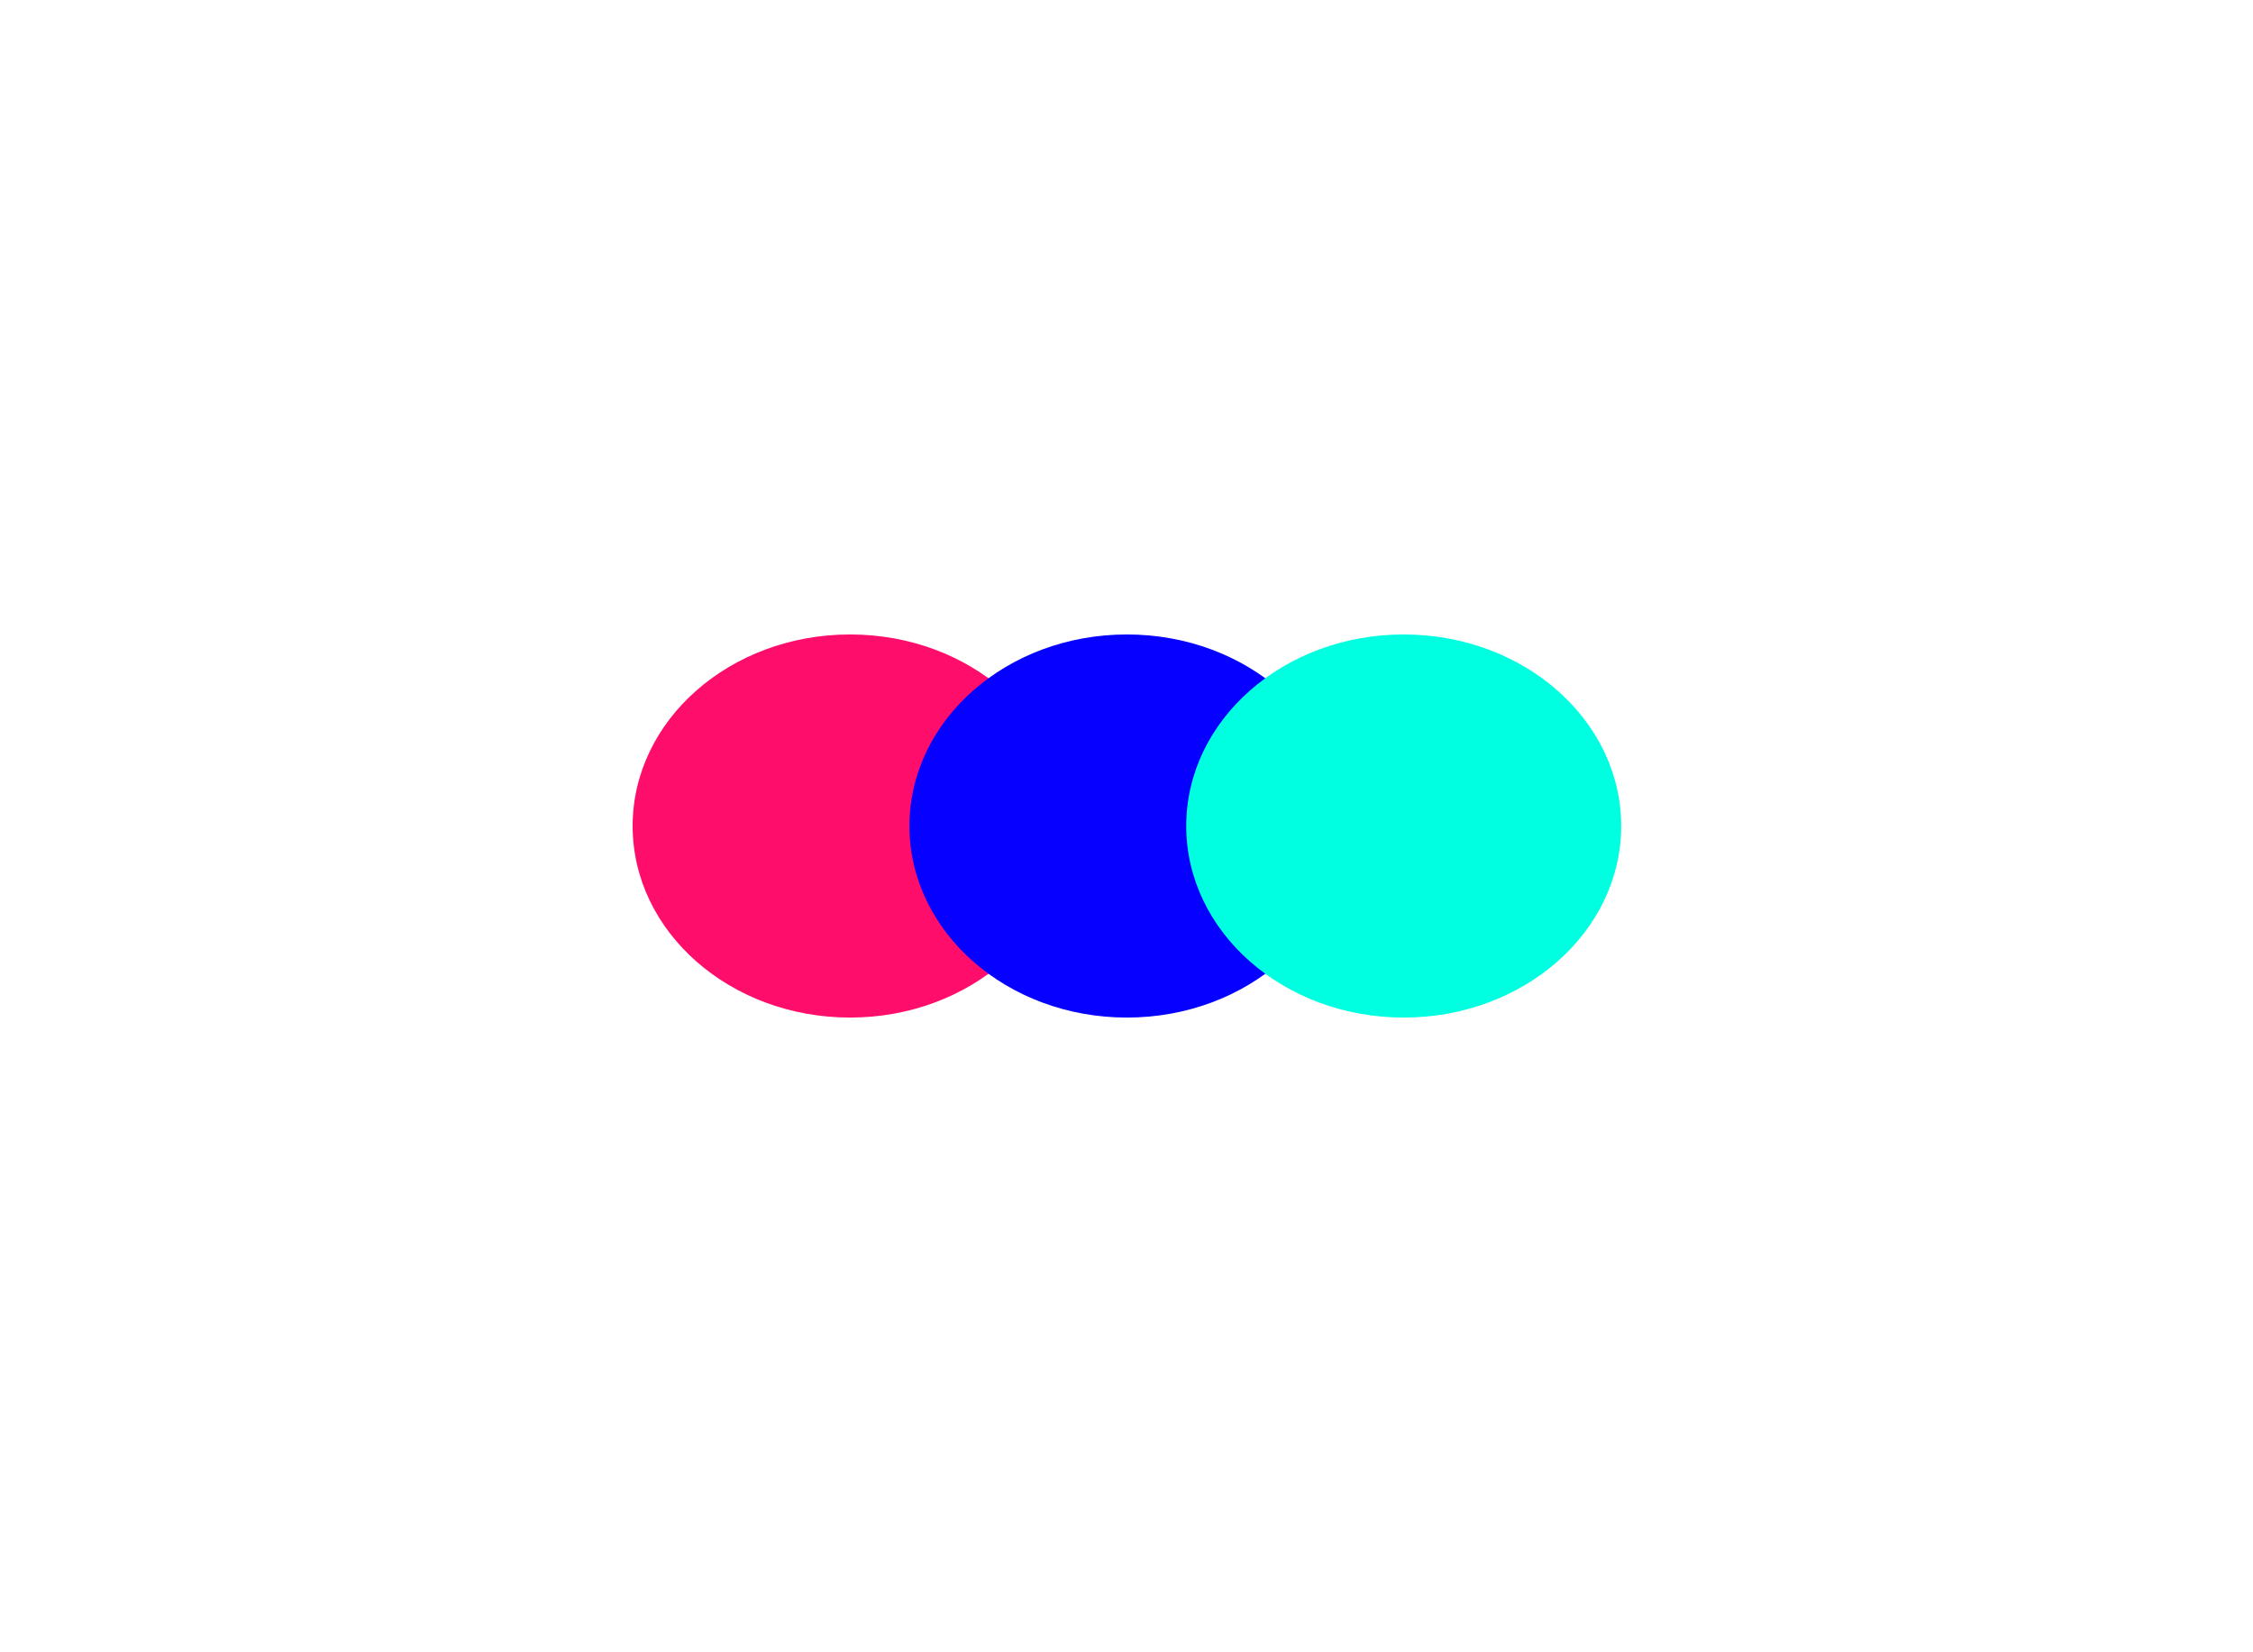 <svg width="536" height="393" viewBox="0 0 536 393" fill="none" xmlns="http://www.w3.org/2000/svg">
<g filter="url(#filter0_f_5863_10)">
<ellipse cx="202.247" cy="196.5" rx="51.74" ry="45.569" fill="#FF0D6A"/>
</g>
<g filter="url(#filter1_f_5863_10)">
<ellipse cx="268.097" cy="196.5" rx="51.74" ry="45.569" fill="#0500FF"/>
</g>
<g filter="url(#filter2_f_5863_10)">
<ellipse cx="333.948" cy="196.5" rx="51.74" ry="45.569" fill="#00FFE0"/>
</g>
<mask id="mask0_5863_10" style="mask-type:alpha" maskUnits="userSpaceOnUse" x="59" y="50" width="378" height="293">
<path d="M59 60C59 54.477 63.477 50 69 50H427C432.523 50 437 54.477 437 60V333C437 338.523 432.523 343 427 343H69C63.477 343 59 338.523 59 333V60Z" fill="black"/>
</mask>
<g mask="url(#mask0_5863_10)">
</g>
<defs>
<filter id="filter0_f_5863_10" x="0.507" y="0.931" width="403.48" height="391.139" filterUnits="userSpaceOnUse" color-interpolation-filters="sRGB">
<feFlood flood-opacity="0" result="BackgroundImageFix"/>
<feBlend mode="normal" in="SourceGraphic" in2="BackgroundImageFix" result="shape"/>
<feGaussianBlur stdDeviation="75" result="effect1_foregroundBlur_5863_10"/>
</filter>
<filter id="filter1_f_5863_10" x="66.357" y="0.931" width="403.48" height="391.139" filterUnits="userSpaceOnUse" color-interpolation-filters="sRGB">
<feFlood flood-opacity="0" result="BackgroundImageFix"/>
<feBlend mode="normal" in="SourceGraphic" in2="BackgroundImageFix" result="shape"/>
<feGaussianBlur stdDeviation="75" result="effect1_foregroundBlur_5863_10"/>
</filter>
<filter id="filter2_f_5863_10" x="132.208" y="0.931" width="403.48" height="391.139" filterUnits="userSpaceOnUse" color-interpolation-filters="sRGB">
<feFlood flood-opacity="0" result="BackgroundImageFix"/>
<feBlend mode="normal" in="SourceGraphic" in2="BackgroundImageFix" result="shape"/>
<feGaussianBlur stdDeviation="75" result="effect1_foregroundBlur_5863_10"/>
</filter>
</defs>
</svg>
